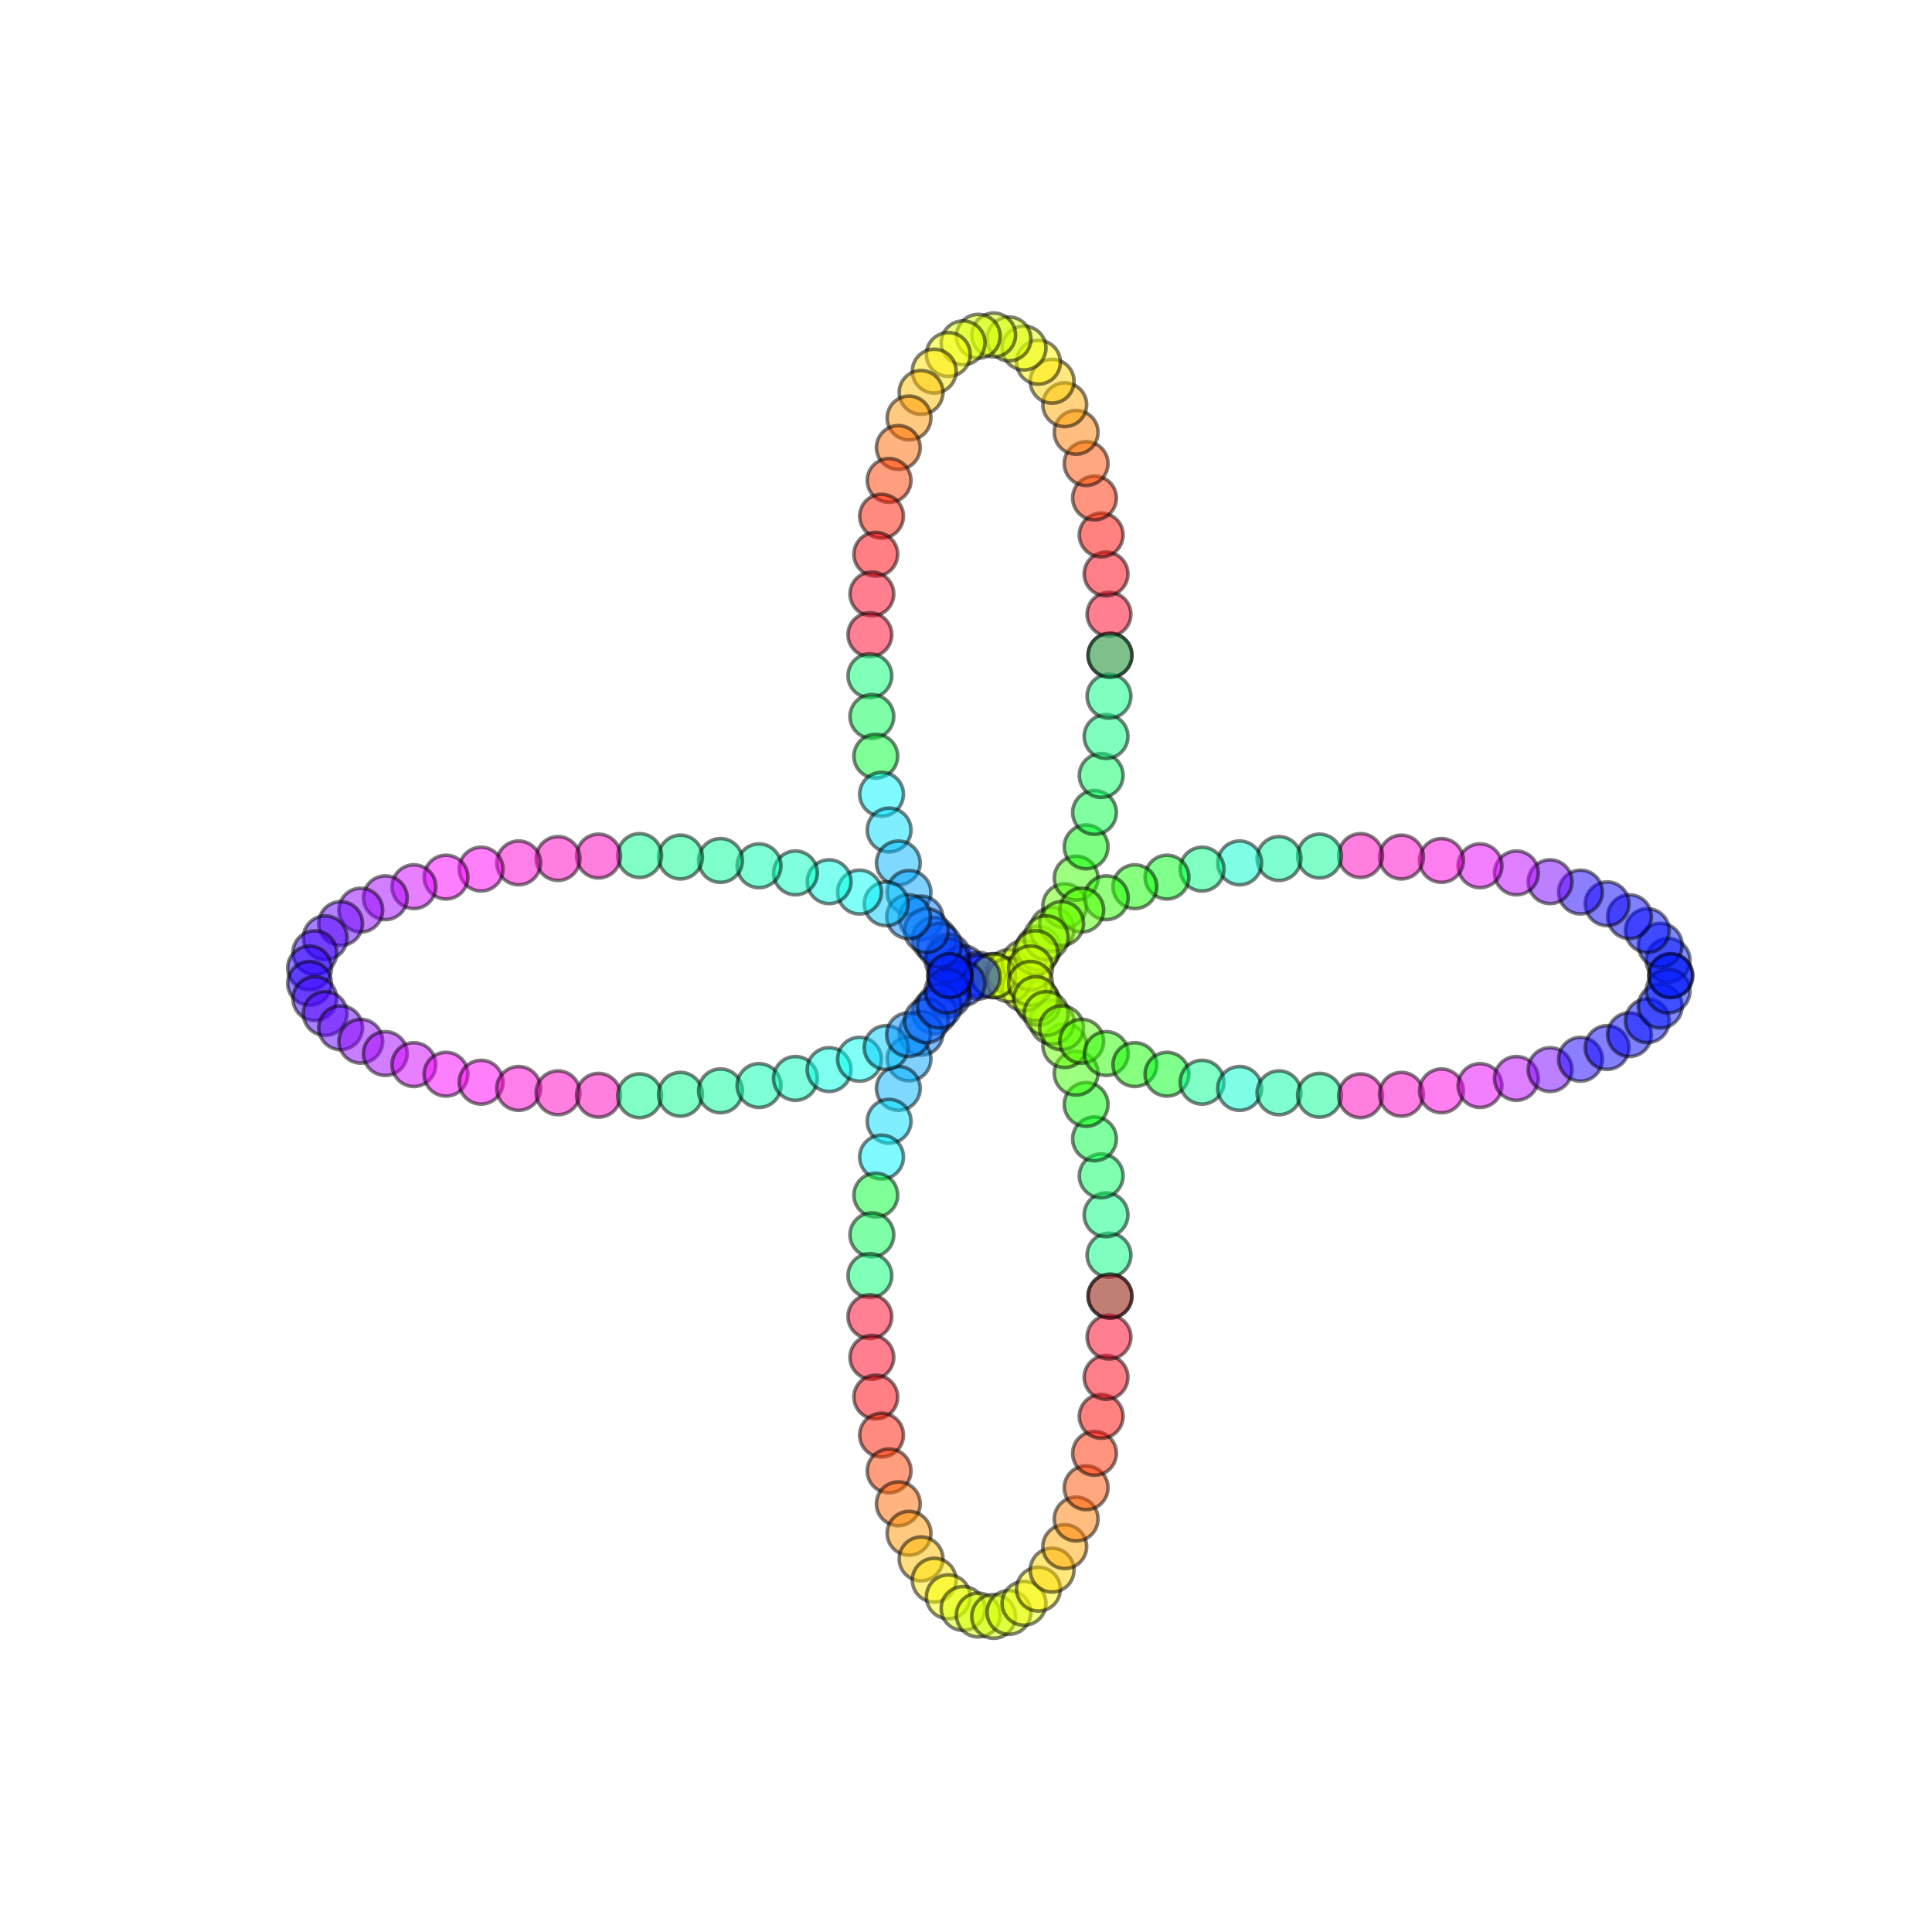 <?xml version="1.0" encoding="utf-8" standalone="no"?>
<!DOCTYPE svg PUBLIC "-//W3C//DTD SVG 1.1//EN"
  "http://www.w3.org/Graphics/SVG/1.1/DTD/svg11.dtd">
<svg xmlns:xlink="http://www.w3.org/1999/xlink" width="540pt" height="540pt" viewBox="0 0 540 540" xmlns="http://www.w3.org/2000/svg" version="1.1">
 <defs>
  <style type="text/css">*{stroke-linejoin: round; stroke-linecap: butt}</style>
 </defs>
 <g id="figure_1">
  <g id="patch_1">
   <path d="M 0 540 
L 540 540 
L 540 0 
L 0 0 
z
" style="fill: #ffffff"/>
  </g>
  <g id="axes_1">
   <g id="PathCollection_1">
    <defs>
     <path id="C0_0_5311351da3" d="M 0 6.124 
C 1.624 6.124 3.182 5.478 4.33 4.33 
C 5.478 3.182 6.124 1.624 6.124 -0 
C 6.124 -1.624 5.478 -3.182 4.33 -4.33 
C 3.182 -5.478 1.624 -6.124 0 -6.124 
C -1.624 -6.124 -3.182 -5.478 -4.33 -4.33 
C -5.478 -3.182 -6.124 -1.624 -6.124 0 
C -6.124 1.624 -5.478 3.182 -4.33 4.33 
C -3.182 5.478 -1.624 6.124 0 6.124 
z
"/>
    </defs>
    <g clip-path="url(#p5ce3a8db59)">
     <use xlink:href="#C0_0_5311351da3" x="310.244" y="183.138" style="fill: #ff0029; fill-opacity: 0.5; stroke: #000000; stroke-opacity: 0.5"/>
    </g>
    <g clip-path="url(#p5ce3a8db59)">
     <use xlink:href="#C0_0_5311351da3" x="309.968" y="171.685" style="fill: #ff0023; fill-opacity: 0.5; stroke: #000000; stroke-opacity: 0.5"/>
    </g>
    <g clip-path="url(#p5ce3a8db59)">
     <use xlink:href="#C0_0_5311351da3" x="309.145" y="160.42" style="fill: #ff0013; fill-opacity: 0.5; stroke: #000000; stroke-opacity: 0.5"/>
    </g>
    <g clip-path="url(#p5ce3a8db59)">
     <use xlink:href="#C0_0_5311351da3" x="307.789" y="149.528" style="fill: #ff0700; fill-opacity: 0.5; stroke: #000000; stroke-opacity: 0.5"/>
    </g>
    <g clip-path="url(#p5ce3a8db59)">
     <use xlink:href="#C0_0_5311351da3" x="305.922" y="139.188" style="fill: #ff2d00; fill-opacity: 0.5; stroke: #000000; stroke-opacity: 0.5"/>
    </g>
    <g clip-path="url(#p5ce3a8db59)">
     <use xlink:href="#C0_0_5311351da3" x="303.574" y="129.57" style="fill: #ff5300; fill-opacity: 0.5; stroke: #000000; stroke-opacity: 0.5"/>
    </g>
    <g clip-path="url(#p5ce3a8db59)">
     <use xlink:href="#C0_0_5311351da3" x="300.784" y="120.831" style="fill: #ff7e00; fill-opacity: 0.5; stroke: #000000; stroke-opacity: 0.5"/>
    </g>
    <g clip-path="url(#p5ce3a8db59)">
     <use xlink:href="#C0_0_5311351da3" x="297.598" y="113.116" style="fill: #ffa900; fill-opacity: 0.5; stroke: #000000; stroke-opacity: 0.5"/>
    </g>
    <g clip-path="url(#p5ce3a8db59)">
     <use xlink:href="#C0_0_5311351da3" x="294.069" y="106.55" style="fill: #ffd500; fill-opacity: 0.5; stroke: #000000; stroke-opacity: 0.5"/>
    </g>
    <g clip-path="url(#p5ce3a8db59)">
     <use xlink:href="#C0_0_5311351da3" x="290.253" y="101.241" style="fill: #fff500; fill-opacity: 0.5; stroke: #000000; stroke-opacity: 0.5"/>
    </g>
    <g clip-path="url(#p5ce3a8db59)">
     <use xlink:href="#C0_0_5311351da3" x="286.214" y="97.278" style="fill: #e8ff00; fill-opacity: 0.5; stroke: #000000; stroke-opacity: 0.5"/>
    </g>
    <g clip-path="url(#p5ce3a8db59)">
     <use xlink:href="#C0_0_5311351da3" x="282.018" y="94.724" style="fill: #d8ff00; fill-opacity: 0.5; stroke: #000000; stroke-opacity: 0.5"/>
    </g>
    <g clip-path="url(#p5ce3a8db59)">
     <use xlink:href="#C0_0_5311351da3" x="277.734" y="93.622" style="fill: #d3ff00; fill-opacity: 0.5; stroke: #000000; stroke-opacity: 0.5"/>
    </g>
    <g clip-path="url(#p5ce3a8db59)">
     <use xlink:href="#C0_0_5311351da3" x="273.433" y="93.99" style="fill: #d3ff00; fill-opacity: 0.5; stroke: #000000; stroke-opacity: 0.5"/>
    </g>
    <g clip-path="url(#p5ce3a8db59)">
     <use xlink:href="#C0_0_5311351da3" x="269.184" y="95.821" style="fill: #deff00; fill-opacity: 0.5; stroke: #000000; stroke-opacity: 0.5"/>
    </g>
    <g clip-path="url(#p5ce3a8db59)">
     <use xlink:href="#C0_0_5311351da3" x="265.059" y="99.087" style="fill: #f9ff00; fill-opacity: 0.5; stroke: #000000; stroke-opacity: 0.5"/>
    </g>
    <g clip-path="url(#p5ce3a8db59)">
     <use xlink:href="#C0_0_5311351da3" x="261.123" y="103.732" style="fill: #ffe500; fill-opacity: 0.5; stroke: #000000; stroke-opacity: 0.5"/>
    </g>
    <g clip-path="url(#p5ce3a8db59)">
     <use xlink:href="#C0_0_5311351da3" x="257.443" y="109.682" style="fill: #ffbf00; fill-opacity: 0.5; stroke: #000000; stroke-opacity: 0.5"/>
    </g>
    <g clip-path="url(#p5ce3a8db59)">
     <use xlink:href="#C0_0_5311351da3" x="254.078" y="116.837" style="fill: #ff9400; fill-opacity: 0.5; stroke: #000000; stroke-opacity: 0.5"/>
    </g>
    <g clip-path="url(#p5ce3a8db59)">
     <use xlink:href="#C0_0_5311351da3" x="251.084" y="125.081" style="fill: #ff6900; fill-opacity: 0.5; stroke: #000000; stroke-opacity: 0.5"/>
    </g>
    <g clip-path="url(#p5ce3a8db59)">
     <use xlink:href="#C0_0_5311351da3" x="248.51" y="134.279" style="fill: #ff3d00; fill-opacity: 0.5; stroke: #000000; stroke-opacity: 0.5"/>
    </g>
    <g clip-path="url(#p5ce3a8db59)">
     <use xlink:href="#C0_0_5311351da3" x="246.398" y="144.278" style="fill: #ff1800; fill-opacity: 0.5; stroke: #000000; stroke-opacity: 0.5"/>
    </g>
    <g clip-path="url(#p5ce3a8db59)">
     <use xlink:href="#C0_0_5311351da3" x="244.783" y="154.916" style="fill: #ff0009; fill-opacity: 0.5; stroke: #000000; stroke-opacity: 0.5"/>
    </g>
    <g clip-path="url(#p5ce3a8db59)">
     <use xlink:href="#C0_0_5311351da3" x="243.692" y="166.017" style="fill: #ff001e; fill-opacity: 0.5; stroke: #000000; stroke-opacity: 0.5"/>
    </g>
    <g clip-path="url(#p5ce3a8db59)">
     <use xlink:href="#C0_0_5311351da3" x="243.141" y="177.4" style="fill: #ff0029; fill-opacity: 0.5; stroke: #000000; stroke-opacity: 0.5"/>
    </g>
    <g clip-path="url(#p5ce3a8db59)">
     <use xlink:href="#C0_0_5311351da3" x="243.141" y="188.876" style="fill: #00ff71; fill-opacity: 0.5; stroke: #000000; stroke-opacity: 0.5"/>
    </g>
    <g clip-path="url(#p5ce3a8db59)">
     <use xlink:href="#C0_0_5311351da3" x="243.692" y="200.259" style="fill: #00ff51; fill-opacity: 0.5; stroke: #000000; stroke-opacity: 0.5"/>
    </g>
    <g clip-path="url(#p5ce3a8db59)">
     <use xlink:href="#C0_0_5311351da3" x="244.783" y="211.36" style="fill: #00ff30; fill-opacity: 0.5; stroke: #000000; stroke-opacity: 0.5"/>
    </g>
    <g clip-path="url(#p5ce3a8db59)">
     <use xlink:href="#C0_0_5311351da3" x="246.398" y="221.997" style="fill: #00f6ff; fill-opacity: 0.5; stroke: #000000; stroke-opacity: 0.5"/>
    </g>
    <g clip-path="url(#p5ce3a8db59)">
     <use xlink:href="#C0_0_5311351da3" x="248.51" y="231.997" style="fill: #00e1ff; fill-opacity: 0.5; stroke: #000000; stroke-opacity: 0.5"/>
    </g>
    <g clip-path="url(#p5ce3a8db59)">
     <use xlink:href="#C0_0_5311351da3" x="251.084" y="241.195" style="fill: #00b5ff; fill-opacity: 0.5; stroke: #000000; stroke-opacity: 0.5"/>
    </g>
    <g clip-path="url(#p5ce3a8db59)">
     <use xlink:href="#C0_0_5311351da3" x="254.078" y="249.439" style="fill: #00a0ff; fill-opacity: 0.5; stroke: #000000; stroke-opacity: 0.5"/>
    </g>
    <g clip-path="url(#p5ce3a8db59)">
     <use xlink:href="#C0_0_5311351da3" x="257.443" y="256.594" style="fill: #0074ff; fill-opacity: 0.5; stroke: #000000; stroke-opacity: 0.5"/>
    </g>
    <g clip-path="url(#p5ce3a8db59)">
     <use xlink:href="#C0_0_5311351da3" x="261.123" y="262.544" style="fill: #0053ff; fill-opacity: 0.5; stroke: #000000; stroke-opacity: 0.5"/>
    </g>
    <g clip-path="url(#p5ce3a8db59)">
     <use xlink:href="#C0_0_5311351da3" x="265.059" y="267.189" style="fill: #0033ff; fill-opacity: 0.5; stroke: #000000; stroke-opacity: 0.5"/>
    </g>
    <g clip-path="url(#p5ce3a8db59)">
     <use xlink:href="#C0_0_5311351da3" x="269.184" y="270.454" style="fill: #0023ff; fill-opacity: 0.5; stroke: #000000; stroke-opacity: 0.5"/>
    </g>
    <g clip-path="url(#p5ce3a8db59)">
     <use xlink:href="#C0_0_5311351da3" x="273.433" y="272.286" style="fill: #001dff; fill-opacity: 0.5; stroke: #000000; stroke-opacity: 0.5"/>
    </g>
    <g clip-path="url(#p5ce3a8db59)">
     <use xlink:href="#C0_0_5311351da3" x="277.734" y="272.654" style="fill: #cdff00; fill-opacity: 0.5; stroke: #000000; stroke-opacity: 0.5"/>
    </g>
    <g clip-path="url(#p5ce3a8db59)">
     <use xlink:href="#C0_0_5311351da3" x="282.018" y="271.552" style="fill: #cdff00; fill-opacity: 0.5; stroke: #000000; stroke-opacity: 0.5"/>
    </g>
    <g clip-path="url(#p5ce3a8db59)">
     <use xlink:href="#C0_0_5311351da3" x="286.214" y="268.998" style="fill: #c3ff00; fill-opacity: 0.5; stroke: #000000; stroke-opacity: 0.5"/>
    </g>
    <g clip-path="url(#p5ce3a8db59)">
     <use xlink:href="#C0_0_5311351da3" x="290.253" y="265.035" style="fill: #adff00; fill-opacity: 0.5; stroke: #000000; stroke-opacity: 0.5"/>
    </g>
    <g clip-path="url(#p5ce3a8db59)">
     <use xlink:href="#C0_0_5311351da3" x="294.069" y="259.726" style="fill: #8dff00; fill-opacity: 0.5; stroke: #000000; stroke-opacity: 0.5"/>
    </g>
    <g clip-path="url(#p5ce3a8db59)">
     <use xlink:href="#C0_0_5311351da3" x="297.598" y="253.16" style="fill: #67ff00; fill-opacity: 0.5; stroke: #000000; stroke-opacity: 0.5"/>
    </g>
    <g clip-path="url(#p5ce3a8db59)">
     <use xlink:href="#C0_0_5311351da3" x="300.784" y="245.445" style="fill: #3bff00; fill-opacity: 0.5; stroke: #000000; stroke-opacity: 0.5"/>
    </g>
    <g clip-path="url(#p5ce3a8db59)">
     <use xlink:href="#C0_0_5311351da3" x="303.574" y="236.706" style="fill: #00ff05; fill-opacity: 0.5; stroke: #000000; stroke-opacity: 0.5"/>
    </g>
    <g clip-path="url(#p5ce3a8db59)">
     <use xlink:href="#C0_0_5311351da3" x="305.922" y="227.088" style="fill: #00ff41; fill-opacity: 0.5; stroke: #000000; stroke-opacity: 0.5"/>
    </g>
    <g clip-path="url(#p5ce3a8db59)">
     <use xlink:href="#C0_0_5311351da3" x="307.789" y="216.748" style="fill: #00ff61; fill-opacity: 0.5; stroke: #000000; stroke-opacity: 0.5"/>
    </g>
    <g clip-path="url(#p5ce3a8db59)">
     <use xlink:href="#C0_0_5311351da3" x="309.145" y="205.856" style="fill: #00ff7c; fill-opacity: 0.5; stroke: #000000; stroke-opacity: 0.5"/>
    </g>
    <g clip-path="url(#p5ce3a8db59)">
     <use xlink:href="#C0_0_5311351da3" x="309.968" y="194.591" style="fill: #00ff81; fill-opacity: 0.5; stroke: #000000; stroke-opacity: 0.5"/>
    </g>
    <g clip-path="url(#p5ce3a8db59)">
     <use xlink:href="#C0_0_5311351da3" x="310.244" y="183.138" style="fill: #00ff86; fill-opacity: 0.5; stroke: #000000; stroke-opacity: 0.5"/>
    </g>
    <g clip-path="url(#p5ce3a8db59)">
     <use xlink:href="#C0_0_5311351da3" x="310.244" y="362.262" style="fill: #00ff86; fill-opacity: 0.5; stroke: #000000; stroke-opacity: 0.5"/>
    </g>
    <g clip-path="url(#p5ce3a8db59)">
     <use xlink:href="#C0_0_5311351da3" x="309.968" y="350.809" style="fill: #00ff81; fill-opacity: 0.5; stroke: #000000; stroke-opacity: 0.5"/>
    </g>
    <g clip-path="url(#p5ce3a8db59)">
     <use xlink:href="#C0_0_5311351da3" x="309.145" y="339.544" style="fill: #00ff7c; fill-opacity: 0.5; stroke: #000000; stroke-opacity: 0.5"/>
    </g>
    <g clip-path="url(#p5ce3a8db59)">
     <use xlink:href="#C0_0_5311351da3" x="307.789" y="328.652" style="fill: #00ff61; fill-opacity: 0.5; stroke: #000000; stroke-opacity: 0.5"/>
    </g>
    <g clip-path="url(#p5ce3a8db59)">
     <use xlink:href="#C0_0_5311351da3" x="305.922" y="318.312" style="fill: #00ff41; fill-opacity: 0.5; stroke: #000000; stroke-opacity: 0.5"/>
    </g>
    <g clip-path="url(#p5ce3a8db59)">
     <use xlink:href="#C0_0_5311351da3" x="303.574" y="308.694" style="fill: #00ff05; fill-opacity: 0.5; stroke: #000000; stroke-opacity: 0.5"/>
    </g>
    <g clip-path="url(#p5ce3a8db59)">
     <use xlink:href="#C0_0_5311351da3" x="300.784" y="299.955" style="fill: #3bff00; fill-opacity: 0.5; stroke: #000000; stroke-opacity: 0.5"/>
    </g>
    <g clip-path="url(#p5ce3a8db59)">
     <use xlink:href="#C0_0_5311351da3" x="297.598" y="292.24" style="fill: #67ff00; fill-opacity: 0.5; stroke: #000000; stroke-opacity: 0.5"/>
    </g>
    <g clip-path="url(#p5ce3a8db59)">
     <use xlink:href="#C0_0_5311351da3" x="294.069" y="285.674" style="fill: #8dff00; fill-opacity: 0.5; stroke: #000000; stroke-opacity: 0.5"/>
    </g>
    <g clip-path="url(#p5ce3a8db59)">
     <use xlink:href="#C0_0_5311351da3" x="290.253" y="280.365" style="fill: #adff00; fill-opacity: 0.5; stroke: #000000; stroke-opacity: 0.5"/>
    </g>
    <g clip-path="url(#p5ce3a8db59)">
     <use xlink:href="#C0_0_5311351da3" x="286.214" y="276.402" style="fill: #c3ff00; fill-opacity: 0.5; stroke: #000000; stroke-opacity: 0.5"/>
    </g>
    <g clip-path="url(#p5ce3a8db59)">
     <use xlink:href="#C0_0_5311351da3" x="282.018" y="273.848" style="fill: #cdff00; fill-opacity: 0.5; stroke: #000000; stroke-opacity: 0.5"/>
    </g>
    <g clip-path="url(#p5ce3a8db59)">
     <use xlink:href="#C0_0_5311351da3" x="277.734" y="272.746" style="fill: #cdff00; fill-opacity: 0.5; stroke: #000000; stroke-opacity: 0.5"/>
    </g>
    <g clip-path="url(#p5ce3a8db59)">
     <use xlink:href="#C0_0_5311351da3" x="273.433" y="273.114" style="fill: #0018ff; fill-opacity: 0.5; stroke: #000000; stroke-opacity: 0.5"/>
    </g>
    <g clip-path="url(#p5ce3a8db59)">
     <use xlink:href="#C0_0_5311351da3" x="269.184" y="274.946" style="fill: #0023ff; fill-opacity: 0.5; stroke: #000000; stroke-opacity: 0.5"/>
    </g>
    <g clip-path="url(#p5ce3a8db59)">
     <use xlink:href="#C0_0_5311351da3" x="265.059" y="278.211" style="fill: #0033ff; fill-opacity: 0.5; stroke: #000000; stroke-opacity: 0.5"/>
    </g>
    <g clip-path="url(#p5ce3a8db59)">
     <use xlink:href="#C0_0_5311351da3" x="261.123" y="282.856" style="fill: #0053ff; fill-opacity: 0.5; stroke: #000000; stroke-opacity: 0.5"/>
    </g>
    <g clip-path="url(#p5ce3a8db59)">
     <use xlink:href="#C0_0_5311351da3" x="257.443" y="288.806" style="fill: #0074ff; fill-opacity: 0.5; stroke: #000000; stroke-opacity: 0.5"/>
    </g>
    <g clip-path="url(#p5ce3a8db59)">
     <use xlink:href="#C0_0_5311351da3" x="254.078" y="295.961" style="fill: #00a0ff; fill-opacity: 0.5; stroke: #000000; stroke-opacity: 0.5"/>
    </g>
    <g clip-path="url(#p5ce3a8db59)">
     <use xlink:href="#C0_0_5311351da3" x="251.084" y="304.205" style="fill: #00b5ff; fill-opacity: 0.5; stroke: #000000; stroke-opacity: 0.5"/>
    </g>
    <g clip-path="url(#p5ce3a8db59)">
     <use xlink:href="#C0_0_5311351da3" x="248.51" y="313.403" style="fill: #00e1ff; fill-opacity: 0.5; stroke: #000000; stroke-opacity: 0.5"/>
    </g>
    <g clip-path="url(#p5ce3a8db59)">
     <use xlink:href="#C0_0_5311351da3" x="246.398" y="323.403" style="fill: #00f6ff; fill-opacity: 0.5; stroke: #000000; stroke-opacity: 0.5"/>
    </g>
    <g clip-path="url(#p5ce3a8db59)">
     <use xlink:href="#C0_0_5311351da3" x="244.783" y="334.04" style="fill: #00ff30; fill-opacity: 0.5; stroke: #000000; stroke-opacity: 0.5"/>
    </g>
    <g clip-path="url(#p5ce3a8db59)">
     <use xlink:href="#C0_0_5311351da3" x="243.692" y="345.141" style="fill: #00ff51; fill-opacity: 0.5; stroke: #000000; stroke-opacity: 0.5"/>
    </g>
    <g clip-path="url(#p5ce3a8db59)">
     <use xlink:href="#C0_0_5311351da3" x="243.141" y="356.524" style="fill: #00ff71; fill-opacity: 0.5; stroke: #000000; stroke-opacity: 0.5"/>
    </g>
    <g clip-path="url(#p5ce3a8db59)">
     <use xlink:href="#C0_0_5311351da3" x="243.141" y="368" style="fill: #ff0029; fill-opacity: 0.5; stroke: #000000; stroke-opacity: 0.5"/>
    </g>
    <g clip-path="url(#p5ce3a8db59)">
     <use xlink:href="#C0_0_5311351da3" x="243.692" y="379.383" style="fill: #ff001e; fill-opacity: 0.5; stroke: #000000; stroke-opacity: 0.5"/>
    </g>
    <g clip-path="url(#p5ce3a8db59)">
     <use xlink:href="#C0_0_5311351da3" x="244.783" y="390.484" style="fill: #ff0009; fill-opacity: 0.5; stroke: #000000; stroke-opacity: 0.5"/>
    </g>
    <g clip-path="url(#p5ce3a8db59)">
     <use xlink:href="#C0_0_5311351da3" x="246.398" y="401.122" style="fill: #ff1800; fill-opacity: 0.5; stroke: #000000; stroke-opacity: 0.5"/>
    </g>
    <g clip-path="url(#p5ce3a8db59)">
     <use xlink:href="#C0_0_5311351da3" x="248.51" y="411.121" style="fill: #ff3d00; fill-opacity: 0.5; stroke: #000000; stroke-opacity: 0.5"/>
    </g>
    <g clip-path="url(#p5ce3a8db59)">
     <use xlink:href="#C0_0_5311351da3" x="251.084" y="420.319" style="fill: #ff6900; fill-opacity: 0.5; stroke: #000000; stroke-opacity: 0.5"/>
    </g>
    <g clip-path="url(#p5ce3a8db59)">
     <use xlink:href="#C0_0_5311351da3" x="254.078" y="428.563" style="fill: #ff9400; fill-opacity: 0.5; stroke: #000000; stroke-opacity: 0.5"/>
    </g>
    <g clip-path="url(#p5ce3a8db59)">
     <use xlink:href="#C0_0_5311351da3" x="257.443" y="435.718" style="fill: #ffbf00; fill-opacity: 0.5; stroke: #000000; stroke-opacity: 0.5"/>
    </g>
    <g clip-path="url(#p5ce3a8db59)">
     <use xlink:href="#C0_0_5311351da3" x="261.123" y="441.668" style="fill: #ffe500; fill-opacity: 0.5; stroke: #000000; stroke-opacity: 0.5"/>
    </g>
    <g clip-path="url(#p5ce3a8db59)">
     <use xlink:href="#C0_0_5311351da3" x="265.059" y="446.313" style="fill: #f9ff00; fill-opacity: 0.5; stroke: #000000; stroke-opacity: 0.5"/>
    </g>
    <g clip-path="url(#p5ce3a8db59)">
     <use xlink:href="#C0_0_5311351da3" x="269.184" y="449.579" style="fill: #deff00; fill-opacity: 0.5; stroke: #000000; stroke-opacity: 0.5"/>
    </g>
    <g clip-path="url(#p5ce3a8db59)">
     <use xlink:href="#C0_0_5311351da3" x="273.433" y="451.41" style="fill: #d3ff00; fill-opacity: 0.5; stroke: #000000; stroke-opacity: 0.5"/>
    </g>
    <g clip-path="url(#p5ce3a8db59)">
     <use xlink:href="#C0_0_5311351da3" x="277.734" y="451.778" style="fill: #cdff00; fill-opacity: 0.5; stroke: #000000; stroke-opacity: 0.5"/>
    </g>
    <g clip-path="url(#p5ce3a8db59)">
     <use xlink:href="#C0_0_5311351da3" x="282.018" y="450.676" style="fill: #d8ff00; fill-opacity: 0.5; stroke: #000000; stroke-opacity: 0.5"/>
    </g>
    <g clip-path="url(#p5ce3a8db59)">
     <use xlink:href="#C0_0_5311351da3" x="286.214" y="448.122" style="fill: #e8ff00; fill-opacity: 0.5; stroke: #000000; stroke-opacity: 0.5"/>
    </g>
    <g clip-path="url(#p5ce3a8db59)">
     <use xlink:href="#C0_0_5311351da3" x="290.253" y="444.159" style="fill: #fff500; fill-opacity: 0.5; stroke: #000000; stroke-opacity: 0.5"/>
    </g>
    <g clip-path="url(#p5ce3a8db59)">
     <use xlink:href="#C0_0_5311351da3" x="294.069" y="438.85" style="fill: #ffd500; fill-opacity: 0.5; stroke: #000000; stroke-opacity: 0.5"/>
    </g>
    <g clip-path="url(#p5ce3a8db59)">
     <use xlink:href="#C0_0_5311351da3" x="297.598" y="432.284" style="fill: #ffa900; fill-opacity: 0.5; stroke: #000000; stroke-opacity: 0.5"/>
    </g>
    <g clip-path="url(#p5ce3a8db59)">
     <use xlink:href="#C0_0_5311351da3" x="300.784" y="424.569" style="fill: #ff7e00; fill-opacity: 0.5; stroke: #000000; stroke-opacity: 0.5"/>
    </g>
    <g clip-path="url(#p5ce3a8db59)">
     <use xlink:href="#C0_0_5311351da3" x="303.574" y="415.83" style="fill: #ff5300; fill-opacity: 0.5; stroke: #000000; stroke-opacity: 0.5"/>
    </g>
    <g clip-path="url(#p5ce3a8db59)">
     <use xlink:href="#C0_0_5311351da3" x="305.922" y="406.212" style="fill: #ff2d00; fill-opacity: 0.5; stroke: #000000; stroke-opacity: 0.5"/>
    </g>
    <g clip-path="url(#p5ce3a8db59)">
     <use xlink:href="#C0_0_5311351da3" x="307.789" y="395.872" style="fill: #ff0700; fill-opacity: 0.5; stroke: #000000; stroke-opacity: 0.5"/>
    </g>
    <g clip-path="url(#p5ce3a8db59)">
     <use xlink:href="#C0_0_5311351da3" x="309.145" y="384.98" style="fill: #ff0013; fill-opacity: 0.5; stroke: #000000; stroke-opacity: 0.5"/>
    </g>
    <g clip-path="url(#p5ce3a8db59)">
     <use xlink:href="#C0_0_5311351da3" x="309.968" y="373.715" style="fill: #ff0023; fill-opacity: 0.5; stroke: #000000; stroke-opacity: 0.5"/>
    </g>
    <g clip-path="url(#p5ce3a8db59)">
     <use xlink:href="#C0_0_5311351da3" x="310.244" y="362.262" style="fill: #ff0029; fill-opacity: 0.5; stroke: #000000; stroke-opacity: 0.5"/>
    </g>
    <g clip-path="url(#p5ce3a8db59)">
     <use xlink:href="#C0_0_5311351da3" x="265.463" y="272.7" style="fill: #001dff; fill-opacity: 0.5; stroke: #000000; stroke-opacity: 0.5"/>
    </g>
    <g clip-path="url(#p5ce3a8db59)">
     <use xlink:href="#C0_0_5311351da3" x="264.727" y="268.405" style="fill: #0028ff; fill-opacity: 0.5; stroke: #000000; stroke-opacity: 0.5"/>
    </g>
    <g clip-path="url(#p5ce3a8db59)">
     <use xlink:href="#C0_0_5311351da3" x="262.534" y="264.181" style="fill: #0043ff; fill-opacity: 0.5; stroke: #000000; stroke-opacity: 0.5"/>
    </g>
    <g clip-path="url(#p5ce3a8db59)">
     <use xlink:href="#C0_0_5311351da3" x="258.917" y="260.096" style="fill: #0064ff; fill-opacity: 0.5; stroke: #000000; stroke-opacity: 0.5"/>
    </g>
    <g clip-path="url(#p5ce3a8db59)">
     <use xlink:href="#C0_0_5311351da3" x="253.938" y="256.219" style="fill: #008aff; fill-opacity: 0.5; stroke: #000000; stroke-opacity: 0.5"/>
    </g>
    <g clip-path="url(#p5ce3a8db59)">
     <use xlink:href="#C0_0_5311351da3" x="247.677" y="252.612" style="fill: #00cbff; fill-opacity: 0.5; stroke: #000000; stroke-opacity: 0.5"/>
    </g>
    <g clip-path="url(#p5ce3a8db59)">
     <use xlink:href="#C0_0_5311351da3" x="240.238" y="249.335" style="fill: #00fff2; fill-opacity: 0.5; stroke: #000000; stroke-opacity: 0.5"/>
    </g>
    <g clip-path="url(#p5ce3a8db59)">
     <use xlink:href="#C0_0_5311351da3" x="231.742" y="246.442" style="fill: #00ffe2; fill-opacity: 0.5; stroke: #000000; stroke-opacity: 0.5"/>
    </g>
    <g clip-path="url(#p5ce3a8db59)">
     <use xlink:href="#C0_0_5311351da3" x="222.329" y="243.979" style="fill: #00ffbc; fill-opacity: 0.5; stroke: #000000; stroke-opacity: 0.5"/>
    </g>
    <g clip-path="url(#p5ce3a8db59)">
     <use xlink:href="#C0_0_5311351da3" x="212.154" y="241.989" style="fill: #00ffac; fill-opacity: 0.5; stroke: #000000; stroke-opacity: 0.5"/>
    </g>
    <g clip-path="url(#p5ce3a8db59)">
     <use xlink:href="#C0_0_5311351da3" x="201.384" y="240.502" style="fill: #00ff97; fill-opacity: 0.5; stroke: #000000; stroke-opacity: 0.5"/>
    </g>
    <g clip-path="url(#p5ce3a8db59)">
     <use xlink:href="#C0_0_5311351da3" x="190.195" y="239.545" style="fill: #00ff8c; fill-opacity: 0.5; stroke: #000000; stroke-opacity: 0.5"/>
    </g>
    <g clip-path="url(#p5ce3a8db59)">
     <use xlink:href="#C0_0_5311351da3" x="178.771" y="239.131" style="fill: #00ff8c; fill-opacity: 0.5; stroke: #000000; stroke-opacity: 0.5"/>
    </g>
    <g clip-path="url(#p5ce3a8db59)">
     <use xlink:href="#C0_0_5311351da3" x="167.301" y="239.269" style="fill: #ff00bf; fill-opacity: 0.5; stroke: #000000; stroke-opacity: 0.5"/>
    </g>
    <g clip-path="url(#p5ce3a8db59)">
     <use xlink:href="#C0_0_5311351da3" x="155.971" y="239.956" style="fill: #ff00c5; fill-opacity: 0.5; stroke: #000000; stroke-opacity: 0.5"/>
    </g>
    <g clip-path="url(#p5ce3a8db59)">
     <use xlink:href="#C0_0_5311351da3" x="144.969" y="241.181" style="fill: #ff00d5; fill-opacity: 0.5; stroke: #000000; stroke-opacity: 0.5"/>
    </g>
    <g clip-path="url(#p5ce3a8db59)">
     <use xlink:href="#C0_0_5311351da3" x="134.475" y="242.923" style="fill: #ff00f6; fill-opacity: 0.5; stroke: #000000; stroke-opacity: 0.5"/>
    </g>
    <g clip-path="url(#p5ce3a8db59)">
     <use xlink:href="#C0_0_5311351da3" x="124.661" y="245.154" style="fill: #f800ff; fill-opacity: 0.5; stroke: #000000; stroke-opacity: 0.5"/>
    </g>
    <g clip-path="url(#p5ce3a8db59)">
     <use xlink:href="#C0_0_5311351da3" x="115.688" y="247.837" style="fill: #d200ff; fill-opacity: 0.5; stroke: #000000; stroke-opacity: 0.5"/>
    </g>
    <g clip-path="url(#p5ce3a8db59)">
     <use xlink:href="#C0_0_5311351da3" x="107.704" y="250.929" style="fill: #a700ff; fill-opacity: 0.5; stroke: #000000; stroke-opacity: 0.5"/>
    </g>
    <g clip-path="url(#p5ce3a8db59)">
     <use xlink:href="#C0_0_5311351da3" x="100.84" y="254.378" style="fill: #9100ff; fill-opacity: 0.5; stroke: #000000; stroke-opacity: 0.5"/>
    </g>
    <g clip-path="url(#p5ce3a8db59)">
     <use xlink:href="#C0_0_5311351da3" x="95.208" y="258.128" style="fill: #6500ff; fill-opacity: 0.5; stroke: #000000; stroke-opacity: 0.5"/>
    </g>
    <g clip-path="url(#p5ce3a8db59)">
     <use xlink:href="#C0_0_5311351da3" x="90.901" y="262.117" style="fill: #5000ff; fill-opacity: 0.5; stroke: #000000; stroke-opacity: 0.5"/>
    </g>
    <g clip-path="url(#p5ce3a8db59)">
     <use xlink:href="#C0_0_5311351da3" x="87.99" y="266.28" style="fill: #3f00ff; fill-opacity: 0.5; stroke: #000000; stroke-opacity: 0.5"/>
    </g>
    <g clip-path="url(#p5ce3a8db59)">
     <use xlink:href="#C0_0_5311351da3" x="86.523" y="270.548" style="fill: #2a00ff; fill-opacity: 0.5; stroke: #000000; stroke-opacity: 0.5"/>
    </g>
    <g clip-path="url(#p5ce3a8db59)">
     <use xlink:href="#C0_0_5311351da3" x="86.523" y="274.852" style="fill: #2a00ff; fill-opacity: 0.5; stroke: #000000; stroke-opacity: 0.5"/>
    </g>
    <g clip-path="url(#p5ce3a8db59)">
     <use xlink:href="#C0_0_5311351da3" x="87.99" y="279.12" style="fill: #3f00ff; fill-opacity: 0.5; stroke: #000000; stroke-opacity: 0.5"/>
    </g>
    <g clip-path="url(#p5ce3a8db59)">
     <use xlink:href="#C0_0_5311351da3" x="90.901" y="283.283" style="fill: #5000ff; fill-opacity: 0.5; stroke: #000000; stroke-opacity: 0.5"/>
    </g>
    <g clip-path="url(#p5ce3a8db59)">
     <use xlink:href="#C0_0_5311351da3" x="95.208" y="287.272" style="fill: #6500ff; fill-opacity: 0.5; stroke: #000000; stroke-opacity: 0.5"/>
    </g>
    <g clip-path="url(#p5ce3a8db59)">
     <use xlink:href="#C0_0_5311351da3" x="100.84" y="291.022" style="fill: #9100ff; fill-opacity: 0.5; stroke: #000000; stroke-opacity: 0.5"/>
    </g>
    <g clip-path="url(#p5ce3a8db59)">
     <use xlink:href="#C0_0_5311351da3" x="107.704" y="294.471" style="fill: #a700ff; fill-opacity: 0.5; stroke: #000000; stroke-opacity: 0.5"/>
    </g>
    <g clip-path="url(#p5ce3a8db59)">
     <use xlink:href="#C0_0_5311351da3" x="115.688" y="297.563" style="fill: #d200ff; fill-opacity: 0.5; stroke: #000000; stroke-opacity: 0.5"/>
    </g>
    <g clip-path="url(#p5ce3a8db59)">
     <use xlink:href="#C0_0_5311351da3" x="124.661" y="300.246" style="fill: #f800ff; fill-opacity: 0.5; stroke: #000000; stroke-opacity: 0.5"/>
    </g>
    <g clip-path="url(#p5ce3a8db59)">
     <use xlink:href="#C0_0_5311351da3" x="134.475" y="302.477" style="fill: #ff00f6; fill-opacity: 0.5; stroke: #000000; stroke-opacity: 0.5"/>
    </g>
    <g clip-path="url(#p5ce3a8db59)">
     <use xlink:href="#C0_0_5311351da3" x="144.969" y="304.219" style="fill: #ff00d5; fill-opacity: 0.5; stroke: #000000; stroke-opacity: 0.5"/>
    </g>
    <g clip-path="url(#p5ce3a8db59)">
     <use xlink:href="#C0_0_5311351da3" x="155.971" y="305.444" style="fill: #ff00c5; fill-opacity: 0.5; stroke: #000000; stroke-opacity: 0.5"/>
    </g>
    <g clip-path="url(#p5ce3a8db59)">
     <use xlink:href="#C0_0_5311351da3" x="167.301" y="306.131" style="fill: #ff00bf; fill-opacity: 0.5; stroke: #000000; stroke-opacity: 0.5"/>
    </g>
    <g clip-path="url(#p5ce3a8db59)">
     <use xlink:href="#C0_0_5311351da3" x="178.771" y="306.268" style="fill: #00ff8c; fill-opacity: 0.5; stroke: #000000; stroke-opacity: 0.5"/>
    </g>
    <g clip-path="url(#p5ce3a8db59)">
     <use xlink:href="#C0_0_5311351da3" x="190.195" y="305.855" style="fill: #00ff8c; fill-opacity: 0.5; stroke: #000000; stroke-opacity: 0.5"/>
    </g>
    <g clip-path="url(#p5ce3a8db59)">
     <use xlink:href="#C0_0_5311351da3" x="201.384" y="304.898" style="fill: #00ff97; fill-opacity: 0.5; stroke: #000000; stroke-opacity: 0.5"/>
    </g>
    <g clip-path="url(#p5ce3a8db59)">
     <use xlink:href="#C0_0_5311351da3" x="212.154" y="303.411" style="fill: #00ffac; fill-opacity: 0.5; stroke: #000000; stroke-opacity: 0.5"/>
    </g>
    <g clip-path="url(#p5ce3a8db59)">
     <use xlink:href="#C0_0_5311351da3" x="222.329" y="301.421" style="fill: #00ffbc; fill-opacity: 0.5; stroke: #000000; stroke-opacity: 0.5"/>
    </g>
    <g clip-path="url(#p5ce3a8db59)">
     <use xlink:href="#C0_0_5311351da3" x="231.742" y="298.958" style="fill: #00ffe2; fill-opacity: 0.5; stroke: #000000; stroke-opacity: 0.5"/>
    </g>
    <g clip-path="url(#p5ce3a8db59)">
     <use xlink:href="#C0_0_5311351da3" x="240.238" y="296.065" style="fill: #00fff2; fill-opacity: 0.5; stroke: #000000; stroke-opacity: 0.5"/>
    </g>
    <g clip-path="url(#p5ce3a8db59)">
     <use xlink:href="#C0_0_5311351da3" x="247.677" y="292.788" style="fill: #00cbff; fill-opacity: 0.5; stroke: #000000; stroke-opacity: 0.5"/>
    </g>
    <g clip-path="url(#p5ce3a8db59)">
     <use xlink:href="#C0_0_5311351da3" x="253.938" y="289.181" style="fill: #008aff; fill-opacity: 0.5; stroke: #000000; stroke-opacity: 0.5"/>
    </g>
    <g clip-path="url(#p5ce3a8db59)">
     <use xlink:href="#C0_0_5311351da3" x="258.917" y="285.304" style="fill: #0064ff; fill-opacity: 0.5; stroke: #000000; stroke-opacity: 0.5"/>
    </g>
    <g clip-path="url(#p5ce3a8db59)">
     <use xlink:href="#C0_0_5311351da3" x="262.534" y="281.219" style="fill: #0043ff; fill-opacity: 0.5; stroke: #000000; stroke-opacity: 0.5"/>
    </g>
    <g clip-path="url(#p5ce3a8db59)">
     <use xlink:href="#C0_0_5311351da3" x="264.727" y="276.995" style="fill: #0028ff; fill-opacity: 0.5; stroke: #000000; stroke-opacity: 0.5"/>
    </g>
    <g clip-path="url(#p5ce3a8db59)">
     <use xlink:href="#C0_0_5311351da3" x="265.463" y="272.7" style="fill: #001dff; fill-opacity: 0.5; stroke: #000000; stroke-opacity: 0.5"/>
    </g>
    <g clip-path="url(#p5ce3a8db59)">
     <use xlink:href="#C0_0_5311351da3" x="466.977" y="272.7" style="fill: #0018ff; fill-opacity: 0.5; stroke: #000000; stroke-opacity: 0.5"/>
    </g>
    <g clip-path="url(#p5ce3a8db59)">
     <use xlink:href="#C0_0_5311351da3" x="466.242" y="268.405" style="fill: #0018ff; fill-opacity: 0.5; stroke: #000000; stroke-opacity: 0.5"/>
    </g>
    <g clip-path="url(#p5ce3a8db59)">
     <use xlink:href="#C0_0_5311351da3" x="464.048" y="264.181" style="fill: #0012ff; fill-opacity: 0.5; stroke: #000000; stroke-opacity: 0.5"/>
    </g>
    <g clip-path="url(#p5ce3a8db59)">
     <use xlink:href="#C0_0_5311351da3" x="460.432" y="260.096" style="fill: #000dff; fill-opacity: 0.5; stroke: #000000; stroke-opacity: 0.5"/>
    </g>
    <g clip-path="url(#p5ce3a8db59)">
     <use xlink:href="#C0_0_5311351da3" x="455.452" y="256.219" style="fill: #0002ff; fill-opacity: 0.5; stroke: #000000; stroke-opacity: 0.5"/>
    </g>
    <g clip-path="url(#p5ce3a8db59)">
     <use xlink:href="#C0_0_5311351da3" x="449.191" y="252.612" style="fill: #0900ff; fill-opacity: 0.5; stroke: #000000; stroke-opacity: 0.5"/>
    </g>
    <g clip-path="url(#p5ce3a8db59)">
     <use xlink:href="#C0_0_5311351da3" x="441.752" y="249.335" style="fill: #1900ff; fill-opacity: 0.5; stroke: #000000; stroke-opacity: 0.5"/>
    </g>
    <g clip-path="url(#p5ce3a8db59)">
     <use xlink:href="#C0_0_5311351da3" x="433.256" y="246.442" style="fill: #7b00ff; fill-opacity: 0.5; stroke: #000000; stroke-opacity: 0.5"/>
    </g>
    <g clip-path="url(#p5ce3a8db59)">
     <use xlink:href="#C0_0_5311351da3" x="423.844" y="243.979" style="fill: #bc00ff; fill-opacity: 0.5; stroke: #000000; stroke-opacity: 0.5"/>
    </g>
    <g clip-path="url(#p5ce3a8db59)">
     <use xlink:href="#C0_0_5311351da3" x="413.668" y="241.989" style="fill: #e800ff; fill-opacity: 0.5; stroke: #000000; stroke-opacity: 0.5"/>
    </g>
    <g clip-path="url(#p5ce3a8db59)">
     <use xlink:href="#C0_0_5311351da3" x="402.898" y="240.502" style="fill: #ff00e5; fill-opacity: 0.5; stroke: #000000; stroke-opacity: 0.5"/>
    </g>
    <g clip-path="url(#p5ce3a8db59)">
     <use xlink:href="#C0_0_5311351da3" x="391.709" y="239.545" style="fill: #ff00ca; fill-opacity: 0.5; stroke: #000000; stroke-opacity: 0.5"/>
    </g>
    <g clip-path="url(#p5ce3a8db59)">
     <use xlink:href="#C0_0_5311351da3" x="380.286" y="239.132" style="fill: #ff00bf; fill-opacity: 0.5; stroke: #000000; stroke-opacity: 0.5"/>
    </g>
    <g clip-path="url(#p5ce3a8db59)">
     <use xlink:href="#C0_0_5311351da3" x="368.815" y="239.269" style="fill: #00ff91; fill-opacity: 0.5; stroke: #000000; stroke-opacity: 0.5"/>
    </g>
    <g clip-path="url(#p5ce3a8db59)">
     <use xlink:href="#C0_0_5311351da3" x="357.486" y="239.956" style="fill: #00ffa1; fill-opacity: 0.5; stroke: #000000; stroke-opacity: 0.5"/>
    </g>
    <g clip-path="url(#p5ce3a8db59)">
     <use xlink:href="#C0_0_5311351da3" x="346.484" y="241.181" style="fill: #00ffcc; fill-opacity: 0.5; stroke: #000000; stroke-opacity: 0.5"/>
    </g>
    <g clip-path="url(#p5ce3a8db59)">
     <use xlink:href="#C0_0_5311351da3" x="335.989" y="242.923" style="fill: #00ff86; fill-opacity: 0.5; stroke: #000000; stroke-opacity: 0.5"/>
    </g>
    <g clip-path="url(#p5ce3a8db59)">
     <use xlink:href="#C0_0_5311351da3" x="326.175" y="245.154" style="fill: #00ff1b; fill-opacity: 0.5; stroke: #000000; stroke-opacity: 0.5"/>
    </g>
    <g clip-path="url(#p5ce3a8db59)">
     <use xlink:href="#C0_0_5311351da3" x="317.203" y="247.837" style="fill: #10ff00; fill-opacity: 0.5; stroke: #000000; stroke-opacity: 0.5"/>
    </g>
    <g clip-path="url(#p5ce3a8db59)">
     <use xlink:href="#C0_0_5311351da3" x="309.219" y="250.929" style="fill: #26ff00; fill-opacity: 0.5; stroke: #000000; stroke-opacity: 0.5"/>
    </g>
    <g clip-path="url(#p5ce3a8db59)">
     <use xlink:href="#C0_0_5311351da3" x="302.354" y="254.378" style="fill: #51ff00; fill-opacity: 0.5; stroke: #000000; stroke-opacity: 0.5"/>
    </g>
    <g clip-path="url(#p5ce3a8db59)">
     <use xlink:href="#C0_0_5311351da3" x="296.723" y="258.128" style="fill: #77ff00; fill-opacity: 0.5; stroke: #000000; stroke-opacity: 0.5"/>
    </g>
    <g clip-path="url(#p5ce3a8db59)">
     <use xlink:href="#C0_0_5311351da3" x="292.416" y="262.117" style="fill: #9dff00; fill-opacity: 0.5; stroke: #000000; stroke-opacity: 0.5"/>
    </g>
    <g clip-path="url(#p5ce3a8db59)">
     <use xlink:href="#C0_0_5311351da3" x="289.505" y="266.28" style="fill: #b8ff00; fill-opacity: 0.5; stroke: #000000; stroke-opacity: 0.5"/>
    </g>
    <g clip-path="url(#p5ce3a8db59)">
     <use xlink:href="#C0_0_5311351da3" x="288.037" y="270.548" style="fill: #c8ff00; fill-opacity: 0.5; stroke: #000000; stroke-opacity: 0.5"/>
    </g>
    <g clip-path="url(#p5ce3a8db59)">
     <use xlink:href="#C0_0_5311351da3" x="288.037" y="274.852" style="fill: #c8ff00; fill-opacity: 0.5; stroke: #000000; stroke-opacity: 0.5"/>
    </g>
    <g clip-path="url(#p5ce3a8db59)">
     <use xlink:href="#C0_0_5311351da3" x="289.505" y="279.12" style="fill: #b8ff00; fill-opacity: 0.5; stroke: #000000; stroke-opacity: 0.5"/>
    </g>
    <g clip-path="url(#p5ce3a8db59)">
     <use xlink:href="#C0_0_5311351da3" x="292.416" y="283.283" style="fill: #9dff00; fill-opacity: 0.5; stroke: #000000; stroke-opacity: 0.5"/>
    </g>
    <g clip-path="url(#p5ce3a8db59)">
     <use xlink:href="#C0_0_5311351da3" x="296.723" y="287.272" style="fill: #77ff00; fill-opacity: 0.5; stroke: #000000; stroke-opacity: 0.5"/>
    </g>
    <g clip-path="url(#p5ce3a8db59)">
     <use xlink:href="#C0_0_5311351da3" x="302.354" y="291.022" style="fill: #51ff00; fill-opacity: 0.5; stroke: #000000; stroke-opacity: 0.5"/>
    </g>
    <g clip-path="url(#p5ce3a8db59)">
     <use xlink:href="#C0_0_5311351da3" x="309.219" y="294.471" style="fill: #26ff00; fill-opacity: 0.5; stroke: #000000; stroke-opacity: 0.5"/>
    </g>
    <g clip-path="url(#p5ce3a8db59)">
     <use xlink:href="#C0_0_5311351da3" x="317.203" y="297.563" style="fill: #10ff00; fill-opacity: 0.5; stroke: #000000; stroke-opacity: 0.5"/>
    </g>
    <g clip-path="url(#p5ce3a8db59)">
     <use xlink:href="#C0_0_5311351da3" x="326.175" y="300.246" style="fill: #00ff1b; fill-opacity: 0.5; stroke: #000000; stroke-opacity: 0.5"/>
    </g>
    <g clip-path="url(#p5ce3a8db59)">
     <use xlink:href="#C0_0_5311351da3" x="335.989" y="302.477" style="fill: #00ff8c; fill-opacity: 0.5; stroke: #000000; stroke-opacity: 0.5"/>
    </g>
    <g clip-path="url(#p5ce3a8db59)">
     <use xlink:href="#C0_0_5311351da3" x="346.484" y="304.219" style="fill: #00ffcc; fill-opacity: 0.5; stroke: #000000; stroke-opacity: 0.5"/>
    </g>
    <g clip-path="url(#p5ce3a8db59)">
     <use xlink:href="#C0_0_5311351da3" x="357.486" y="305.444" style="fill: #00ffa1; fill-opacity: 0.5; stroke: #000000; stroke-opacity: 0.5"/>
    </g>
    <g clip-path="url(#p5ce3a8db59)">
     <use xlink:href="#C0_0_5311351da3" x="368.815" y="306.131" style="fill: #00ff91; fill-opacity: 0.5; stroke: #000000; stroke-opacity: 0.5"/>
    </g>
    <g clip-path="url(#p5ce3a8db59)">
     <use xlink:href="#C0_0_5311351da3" x="380.286" y="306.268" style="fill: #ff00bf; fill-opacity: 0.5; stroke: #000000; stroke-opacity: 0.5"/>
    </g>
    <g clip-path="url(#p5ce3a8db59)">
     <use xlink:href="#C0_0_5311351da3" x="391.709" y="305.855" style="fill: #ff00ca; fill-opacity: 0.5; stroke: #000000; stroke-opacity: 0.5"/>
    </g>
    <g clip-path="url(#p5ce3a8db59)">
     <use xlink:href="#C0_0_5311351da3" x="402.898" y="304.898" style="fill: #ff00e5; fill-opacity: 0.5; stroke: #000000; stroke-opacity: 0.5"/>
    </g>
    <g clip-path="url(#p5ce3a8db59)">
     <use xlink:href="#C0_0_5311351da3" x="413.668" y="303.411" style="fill: #e800ff; fill-opacity: 0.5; stroke: #000000; stroke-opacity: 0.5"/>
    </g>
    <g clip-path="url(#p5ce3a8db59)">
     <use xlink:href="#C0_0_5311351da3" x="423.844" y="301.421" style="fill: #bc00ff; fill-opacity: 0.5; stroke: #000000; stroke-opacity: 0.5"/>
    </g>
    <g clip-path="url(#p5ce3a8db59)">
     <use xlink:href="#C0_0_5311351da3" x="433.256" y="298.958" style="fill: #7b00ff; fill-opacity: 0.5; stroke: #000000; stroke-opacity: 0.5"/>
    </g>
    <g clip-path="url(#p5ce3a8db59)">
     <use xlink:href="#C0_0_5311351da3" x="441.752" y="296.065" style="fill: #1900ff; fill-opacity: 0.5; stroke: #000000; stroke-opacity: 0.5"/>
    </g>
    <g clip-path="url(#p5ce3a8db59)">
     <use xlink:href="#C0_0_5311351da3" x="449.191" y="292.788" style="fill: #0900ff; fill-opacity: 0.5; stroke: #000000; stroke-opacity: 0.5"/>
    </g>
    <g clip-path="url(#p5ce3a8db59)">
     <use xlink:href="#C0_0_5311351da3" x="455.452" y="289.181" style="fill: #0002ff; fill-opacity: 0.5; stroke: #000000; stroke-opacity: 0.5"/>
    </g>
    <g clip-path="url(#p5ce3a8db59)">
     <use xlink:href="#C0_0_5311351da3" x="460.432" y="285.304" style="fill: #000dff; fill-opacity: 0.5; stroke: #000000; stroke-opacity: 0.5"/>
    </g>
    <g clip-path="url(#p5ce3a8db59)">
     <use xlink:href="#C0_0_5311351da3" x="464.048" y="281.219" style="fill: #0012ff; fill-opacity: 0.5; stroke: #000000; stroke-opacity: 0.5"/>
    </g>
    <g clip-path="url(#p5ce3a8db59)">
     <use xlink:href="#C0_0_5311351da3" x="466.242" y="276.995" style="fill: #0018ff; fill-opacity: 0.5; stroke: #000000; stroke-opacity: 0.5"/>
    </g>
    <g clip-path="url(#p5ce3a8db59)">
     <use xlink:href="#C0_0_5311351da3" x="466.977" y="272.7" style="fill: #0018ff; fill-opacity: 0.5; stroke: #000000; stroke-opacity: 0.5"/>
    </g>
   </g>
  </g>
 </g>
 <defs>
  <clipPath id="p5ce3a8db59">
   <rect x="67.5" y="75.714" width="418.5" height="393.972"/>
  </clipPath>
 </defs>
</svg>

